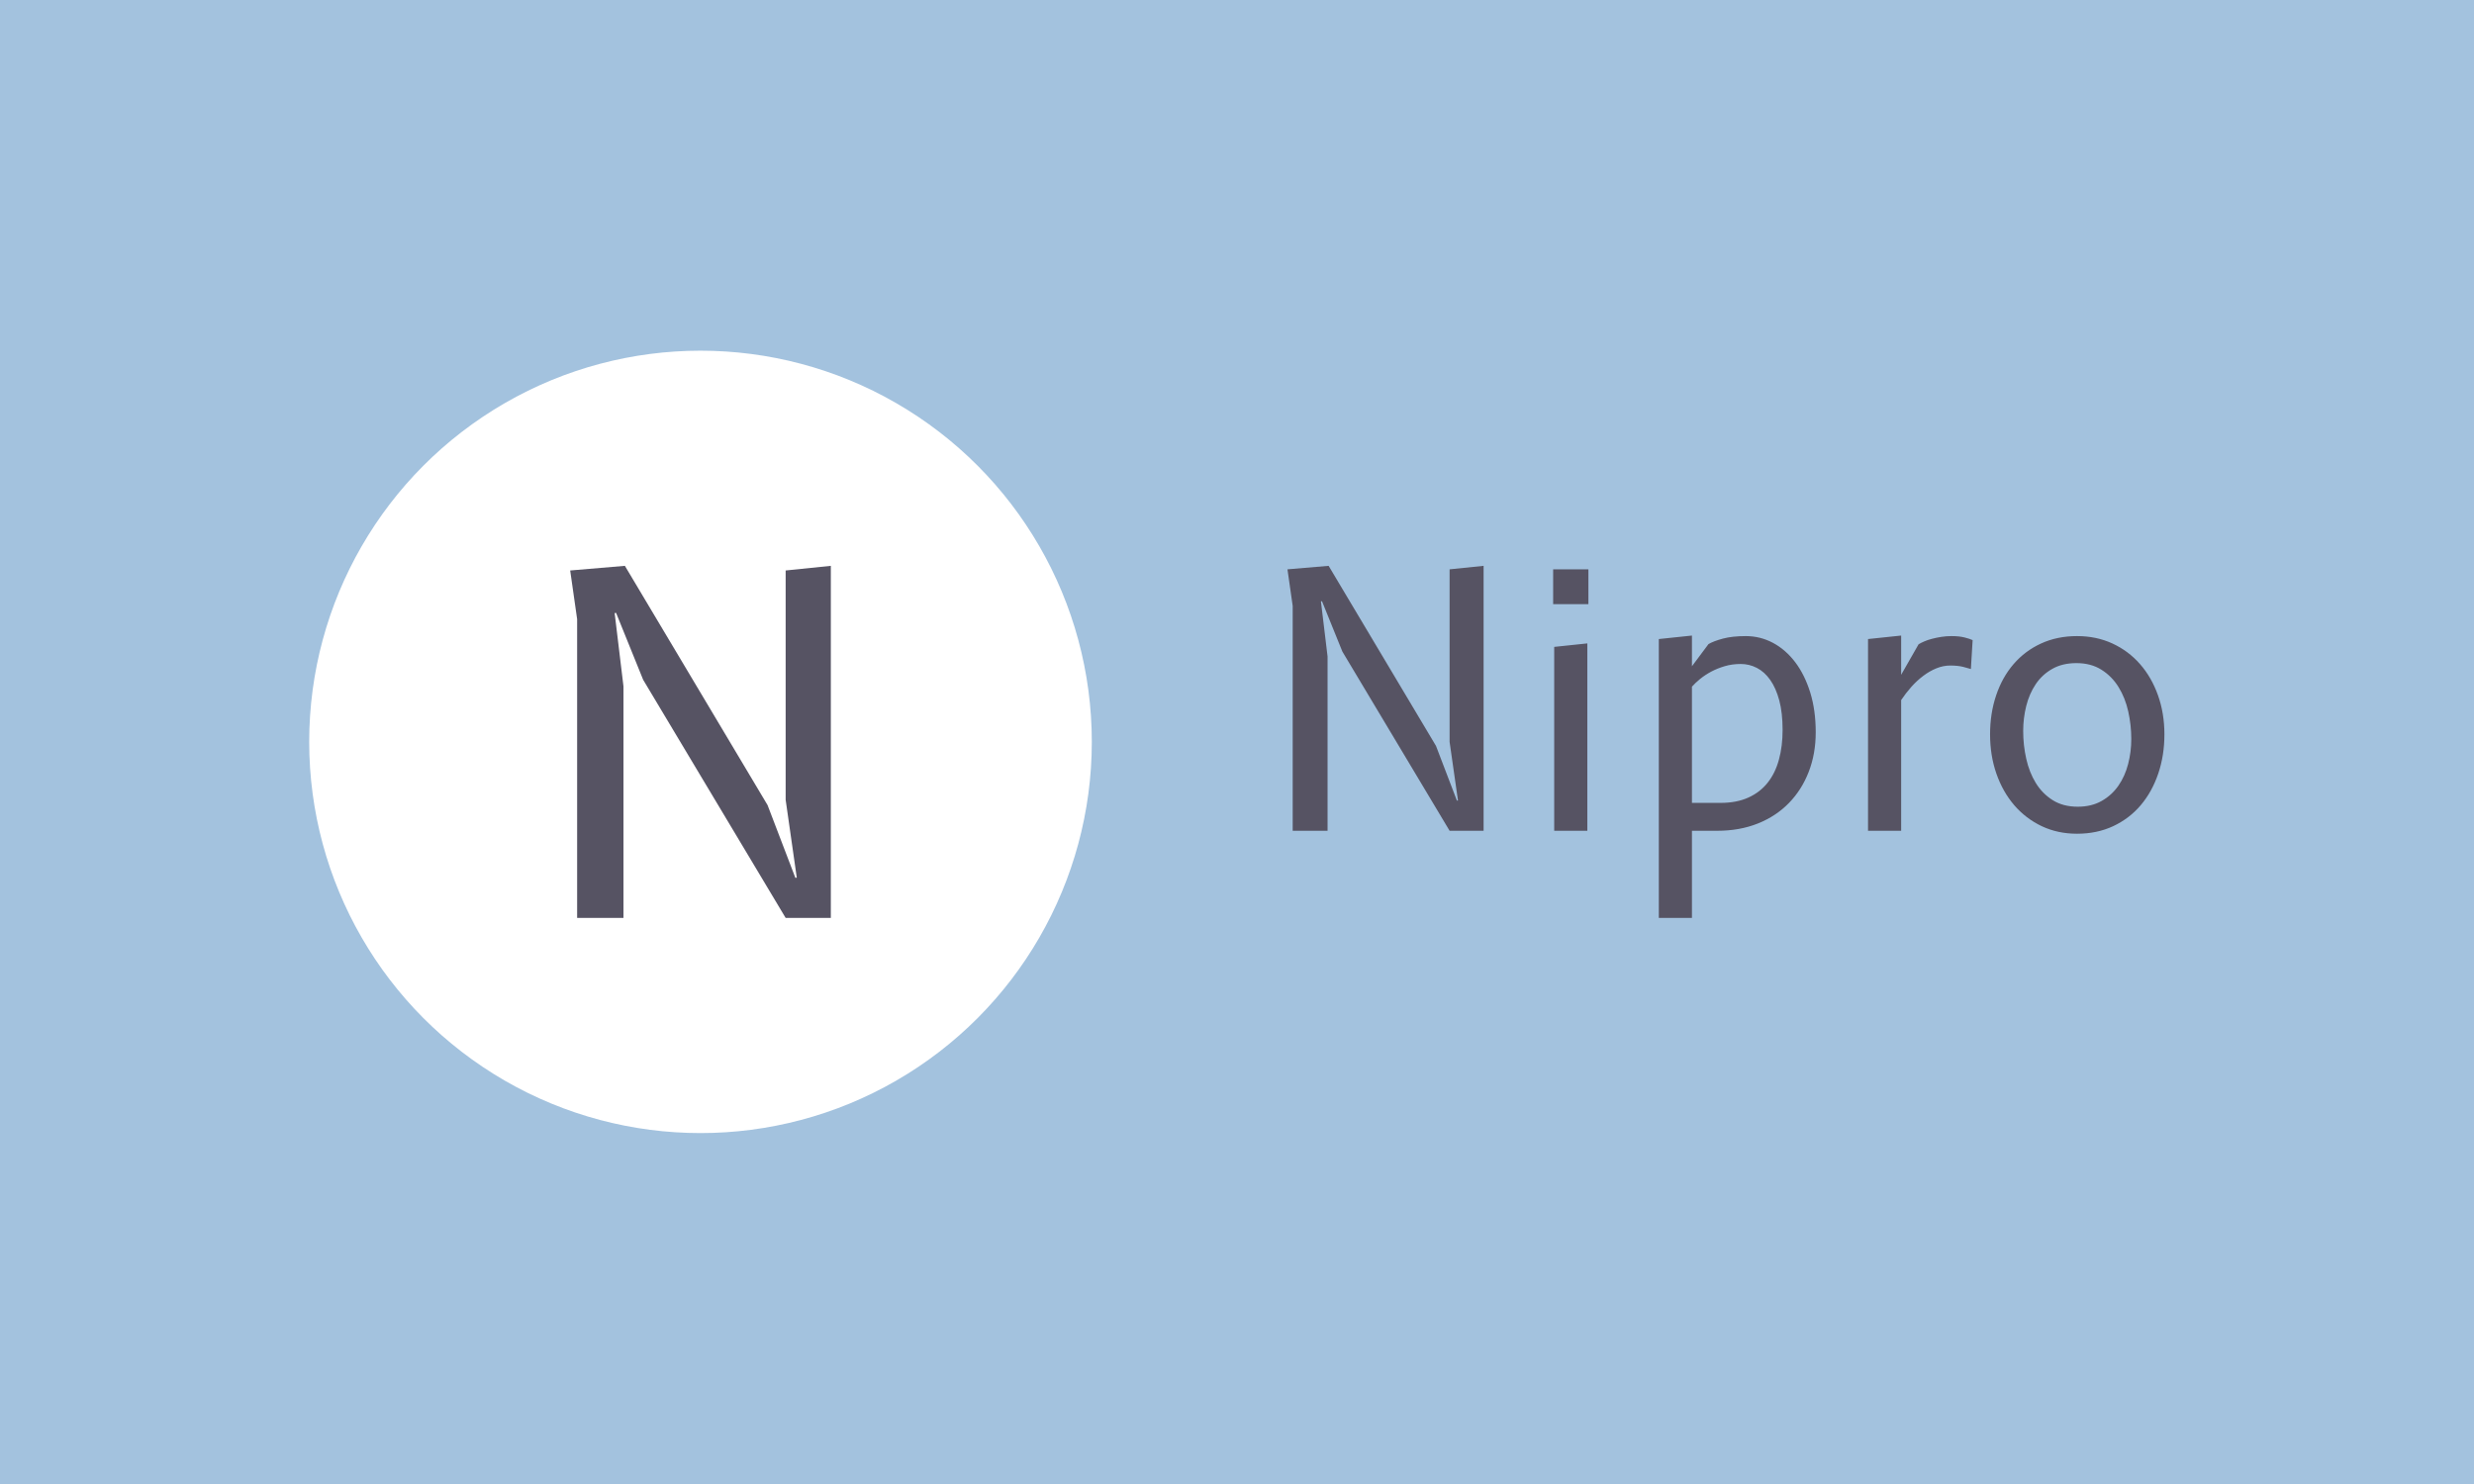 <svg xmlns="http://www.w3.org/2000/svg" version="1.1" xmlns:xlink="http://www.w3.org/1999/xlink" xmlns:svgjs="http://svgjs.dev/svgjs" width="100%" height="100%" viewBox="0 0 1000 600"><rect width="1000" height="600" x="0" y="0" fill="#a3c2de"/><g><circle r="166.667" cx="298.364" cy="320.586" fill="#ffffff" transform="matrix(0.949,0,0,0.949,0,-4.284)"/><path d="M353.873 395.586L334.63 395.586L273.939 294.133L262.399 265.624L261.796 265.706L265.551 296.902L265.551 395.586L245.814 395.586L245.814 268.283L242.854 247.559L266.154 245.586L326.927 347.532L338.769 378.508L339.372 378.426L334.63 345.257L334.63 247.559L353.873 245.586L353.873 395.586Z " fill="#565363" transform="matrix(0.949,0,0,0.949,0,-4.284)"/><path d="M631.903 358.457L617.423 358.457L571.755 282.116L563.071 260.664L562.617 260.726L565.443 284.2L565.443 358.457L550.591 358.457L550.591 262.665L548.364 247.071L565.897 245.586L611.627 322.298L620.538 345.606L620.991 345.545L617.423 320.586L617.423 247.071L631.903 245.586L631.903 358.457ZM676.086 278.63L676.086 358.457L661.977 358.457L661.977 280.116L676.086 278.63ZM661.524 261.922L661.524 247.071L676.54 247.071L676.54 261.922L661.524 261.922ZM720.641 297.05L720.641 346.576L732.811 346.576Q739.659 346.576 744.671 344.307Q749.684 342.038 752.902 337.954Q756.14 333.87 757.687 328.156Q759.255 322.442 759.255 315.532L759.255 315.532Q759.255 308.251 757.852 302.95Q756.429 297.649 753.974 294.183Q751.54 290.738 748.302 289.068Q745.063 287.397 741.433 287.397L741.433 287.397Q737.802 287.397 734.647 288.325Q731.491 289.253 728.85 290.656Q726.21 292.079 724.127 293.771Q722.043 295.483 720.641 297.05L720.641 297.05ZM720.641 395.586L706.532 395.586L706.532 276.774L720.641 275.289L720.641 288.366L727.695 278.919Q729.84 277.661 733.821 276.588Q737.802 275.516 743.578 275.516L743.578 275.516Q749.746 275.516 755.17 278.403Q760.595 281.312 764.638 286.654Q768.681 291.997 771.033 299.567Q773.364 307.137 773.364 316.502L773.364 316.502Q773.364 325.639 770.393 333.313Q767.423 341.007 761.957 346.617Q756.511 352.228 748.755 355.342Q740.979 358.457 731.408 358.457L731.408 358.457L720.641 358.457L720.641 395.586ZM830.624 288.057L830.624 288.057Q827.654 288.057 824.746 289.253Q821.858 290.429 819.176 292.45Q816.515 294.451 814.123 297.112Q811.751 299.794 809.75 302.764L809.75 302.764L809.75 358.457L795.641 358.457L795.641 276.774L809.75 275.289L809.75 291.997L817.175 279.002Q818.145 278.403 819.589 277.785Q821.033 277.145 822.889 276.671Q824.746 276.176 826.87 275.846Q828.974 275.516 831.202 275.516L831.202 275.516Q834.543 275.516 836.812 276.114Q839.081 276.691 840.195 277.228L840.195 277.228L839.453 289.542Q838.339 289.171 836.111 288.614Q833.883 288.057 830.624 288.057ZM884.667 359.715L884.667 359.715Q876.437 359.715 869.63 356.498Q862.844 353.259 857.935 347.587Q853.046 341.894 850.323 334.138Q847.621 326.382 847.621 317.389L847.621 317.389Q847.621 308.416 850.22 300.722Q852.819 293.028 857.646 287.438Q862.472 281.828 869.341 278.672Q876.21 275.516 884.667 275.516L884.667 275.516Q892.918 275.516 899.746 278.672Q906.573 281.828 911.482 287.438Q916.392 293.028 919.135 300.722Q921.878 308.416 921.878 317.389L921.878 317.389Q921.878 326.382 919.238 334.138Q916.598 341.894 911.771 347.587Q906.944 353.259 900.055 356.498Q893.145 359.715 884.667 359.715ZM907.769 319.389L907.769 319.389Q907.769 313.387 906.47 307.591Q905.17 301.795 902.345 297.236Q899.519 292.657 895.063 289.851Q890.608 287.026 884.378 287.026L884.378 287.026Q878.438 287.026 874.127 289.48Q869.816 291.914 867.072 295.998Q864.329 300.083 863.029 305.281Q861.73 310.479 861.73 315.986L861.73 315.986Q861.73 321.988 863.029 327.785Q864.329 333.581 867.114 338.119Q869.898 342.636 874.312 345.421Q878.727 348.205 884.977 348.205L884.977 348.205Q890.835 348.205 895.146 345.751Q899.457 343.317 902.283 339.253Q905.088 335.21 906.429 330.012Q907.769 324.814 907.769 319.389Z " fill="#565363" transform="matrix(0.949,0,0,0.949,0,-4.284)"/></g></svg>